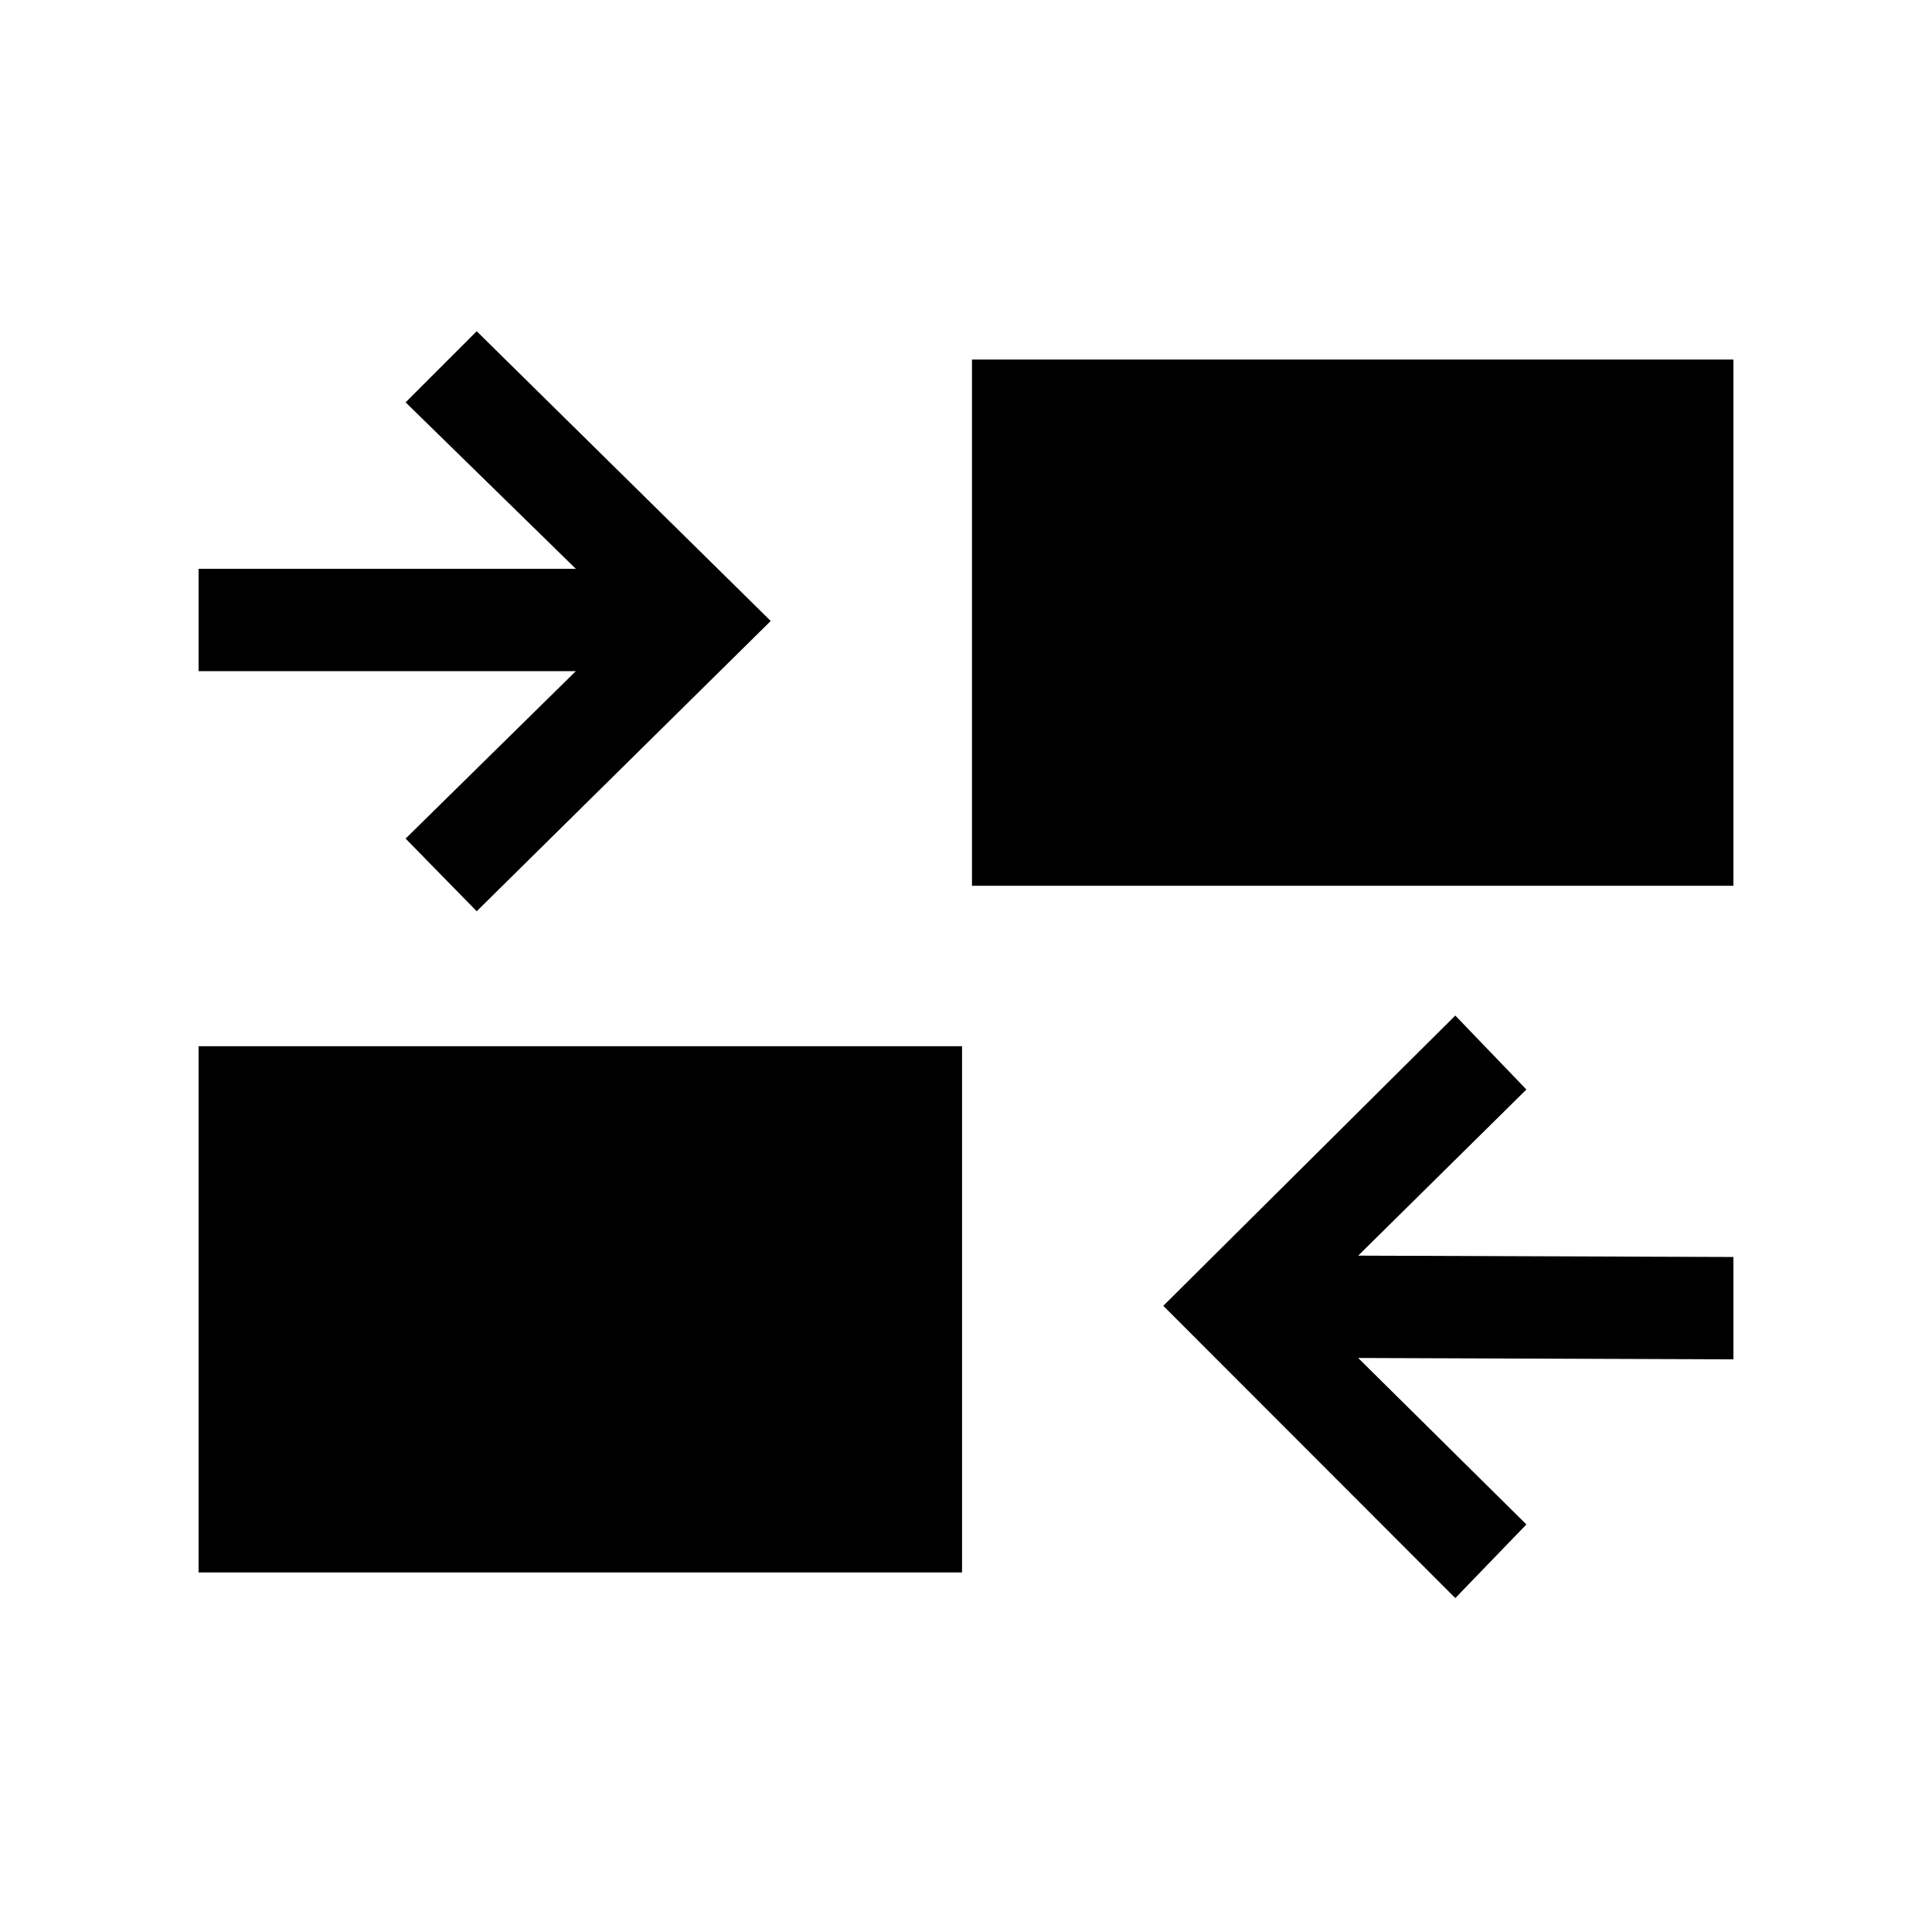 <svg xmlns="http://www.w3.org/2000/svg" height="40" viewBox="0 -960 960 960" width="40"><path d="m723.13-165.92-145.1-145.23 145.1-144.23 35.33 36.76-83.59 82.54 186.46.67v50.85l-186.46-.67 83.59 82.72-35.33 36.59ZM98.67-178.67v-261.48h379.36v261.48H98.67Zm138.2-328.54-35.33-36.1 84.59-83.2H98.67v-50.85h187.46l-84.59-82.72 35.33-35.33 146.1 143.97-146.1 144.23Zm246.1-12.64v-261.48h378.36v261.48H482.97Z"/></svg>